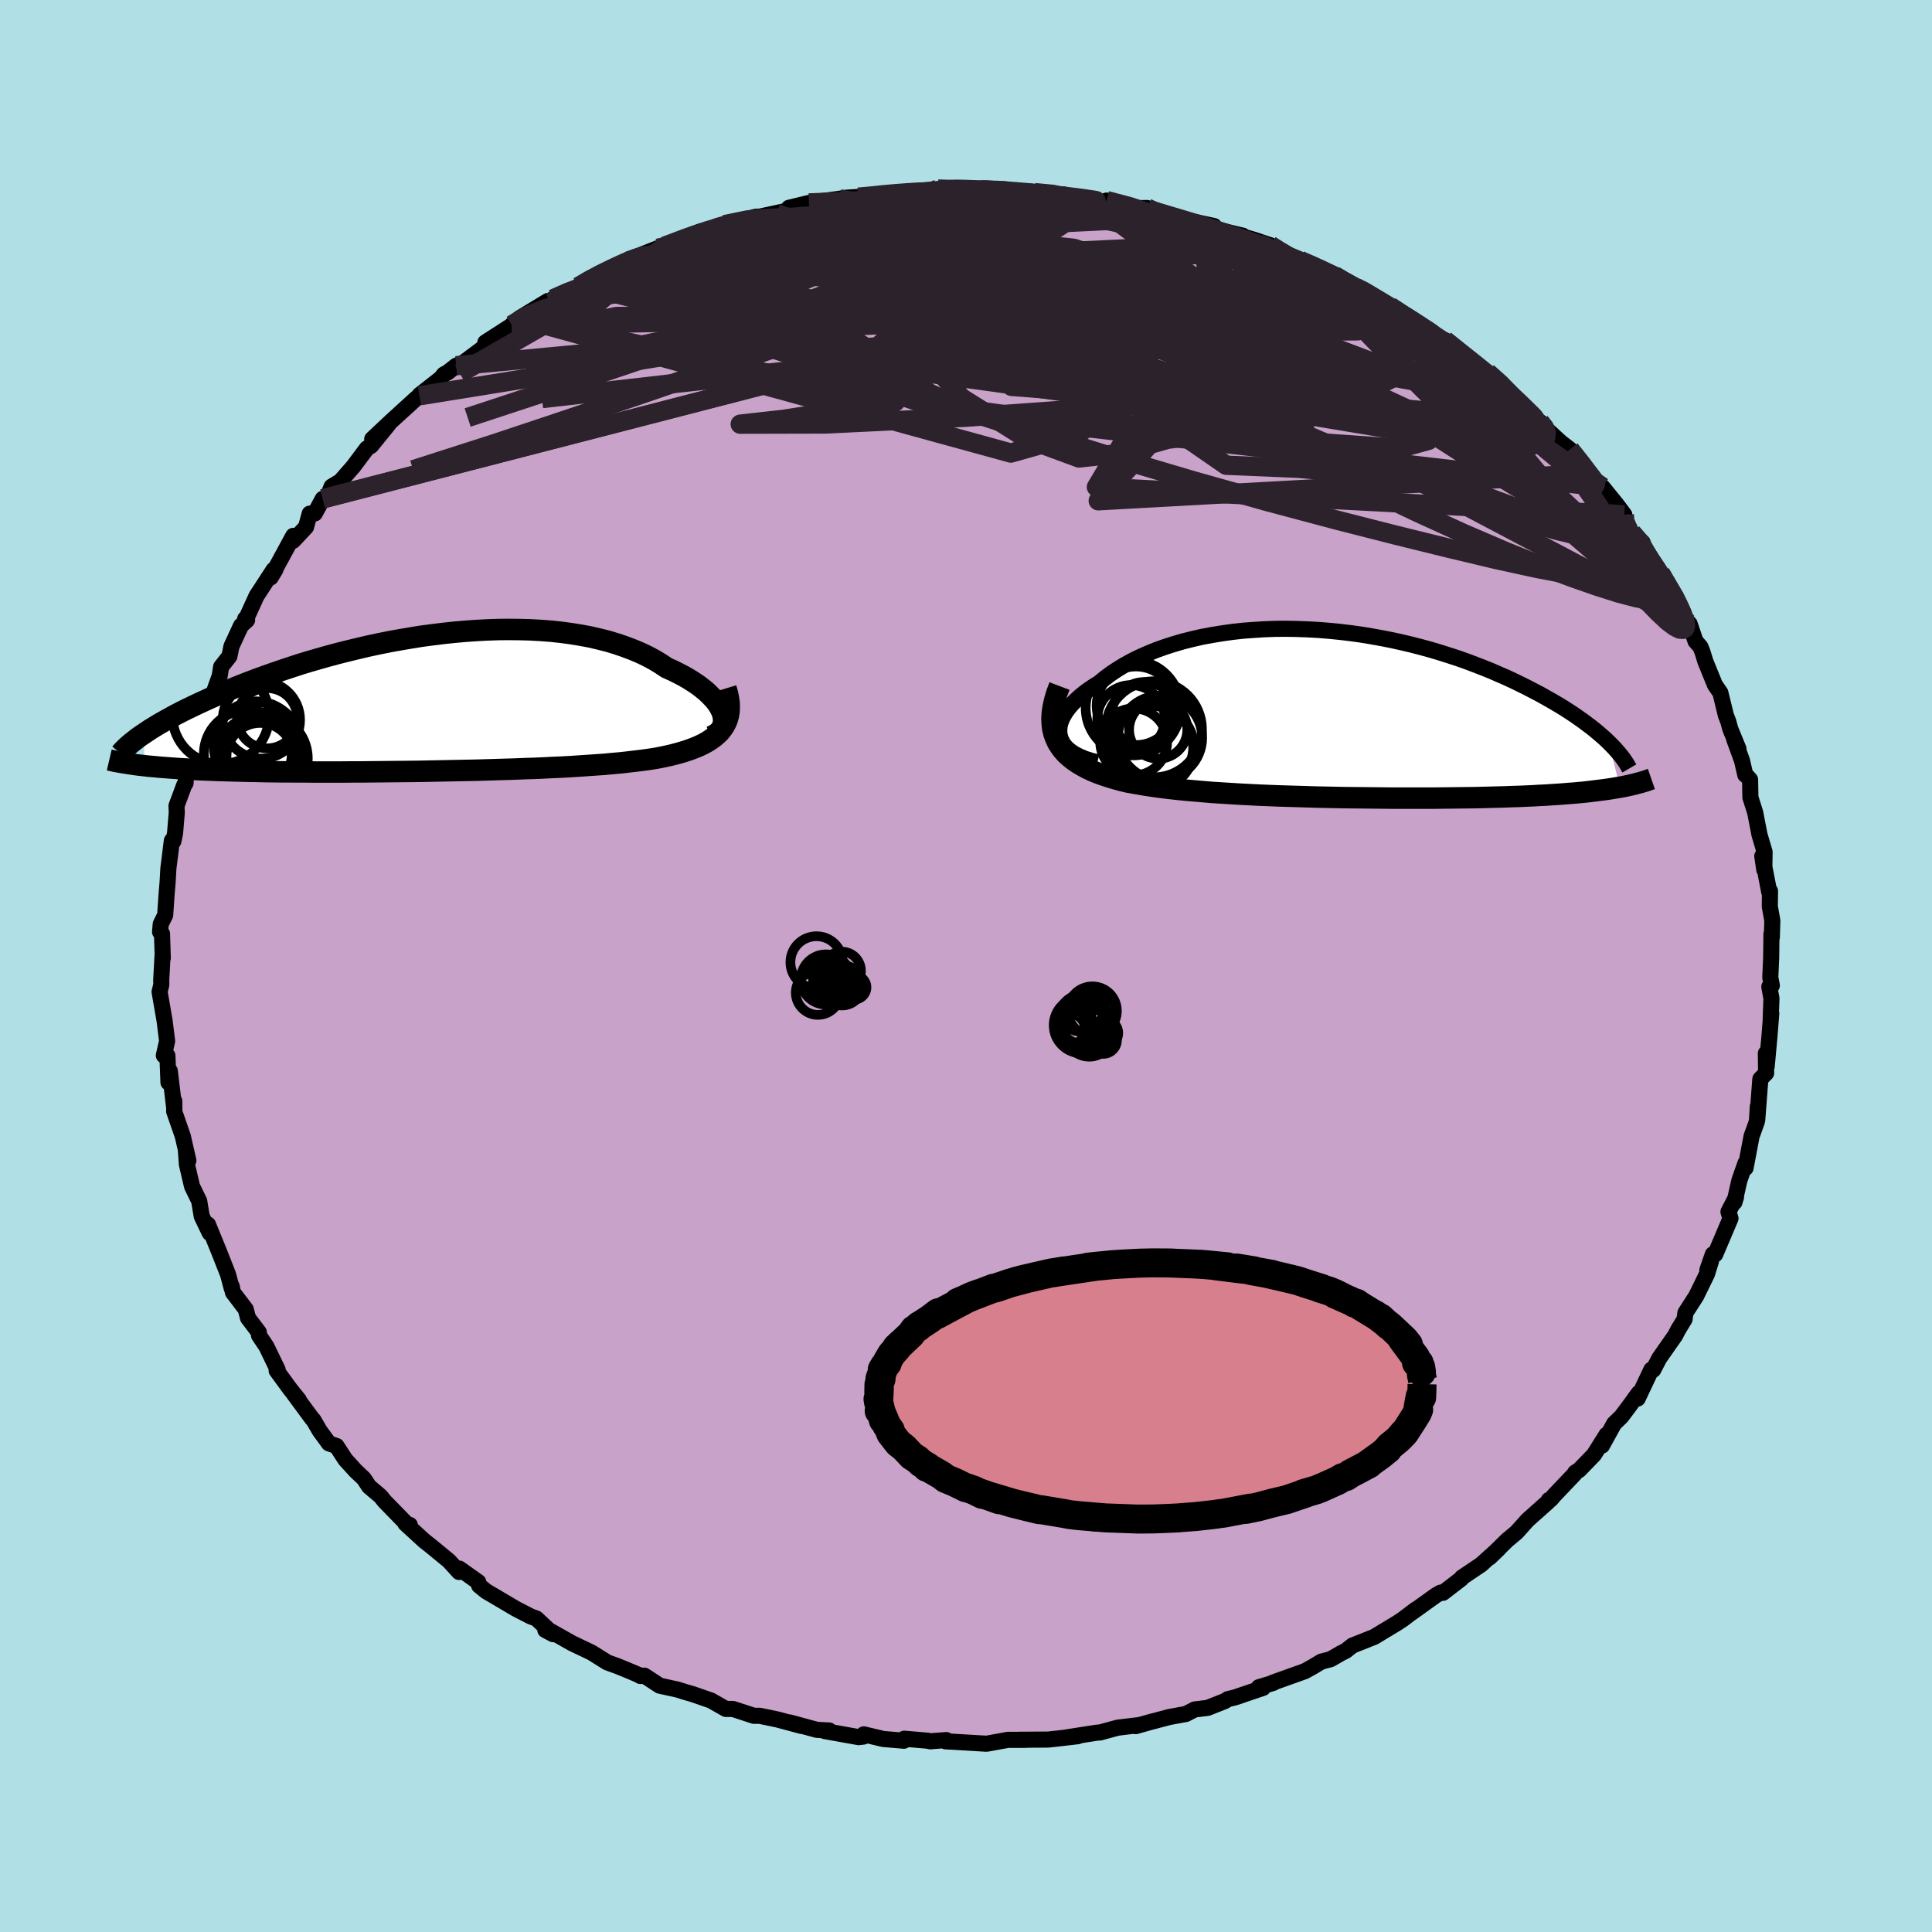 <svg xmlns="http://www.w3.org/2000/svg" width="500" height="500" viewBox="-100 -100 200 200"><defs><clipPath id="c"><path d="m29.76 1.06-.13-.32-.17-.32-.2-.32-.25-.33-.29-.32-.32-.33-.35-.33-.4-.32-.42-.32-.46-.31-.49-.31-.52-.3-.56-.29-.58-.29-.61-.27-.63-.42-.66-.4-.71-.38-.75-.36-.79-.33-.82-.31-.85-.29-.89-.27-.92-.23-.95-.22-.97-.18-1-.16-1.03-.14L12-7.42l-1.07-.08-1.08-.06-1.09-.03-1.11-.01-1.11.01-1.13.04-1.13.06-1.13.08-1.14.1-1.13.12-1.13.14-1.13.15-1.12.18-1.11.19-1.11.2-1.09.22-1.08.23-1.06.25-1.04.25-1.03.26-1.01.27-.99.28-.97.28-.95.29-.92.3-.9.3-.88.3-.85.3-.83.3-.8.3-.77.3-.75.3-.73.3-.7.29-.67.29-.65.29-.63.29-.61.28-.58.28-.56.27-.54.27-.52.27-.49.27-.47.26-.45.25-.43.25-.41.25-.39.24-.36.24-.34.23.16 3.29.46.05.48.04.49.05.52.04.53.04.55.04.56.04.58.03.6.04.62.03.63.03.65.02.67.03.68.02.7.02.72.02.74.02.75.02.78.01.79.02.82.01.83.01h.84l.87.01h.88l.89.01h2.77l.95-.01h.96l.97-.01.98-.01.98-.01 1-.01 1-.01 1-.01 1.01-.02 1.01-.02 1.02-.02 1.01-.02 1.02-.02 1.01-.02 1-.03 1.01-.03.99-.03 1-.03.98-.04.97-.03.96-.04.95-.05.94-.04.92-.05.91-.06.89-.06.87-.06.86-.06.83-.08.82-.07.79-.09.76-.09.75-.09.72-.1.69-.11.62-.12.61-.13.58-.14.56-.15.54-.16.51-.17.49-.18.46-.19.44-.21.41-.22.38-.24.35-.25.32-.27.29-.28.25-.31"/></clipPath><clipPath id="b"><path d="m-29.16 2.27-.06-.36v-.36l.04-.37.1-.37.15-.38.2-.38.24-.38.29-.38.33-.38.37-.37.4-.37.45-.37.49-.36.52-.35.55-.34.59-.49.63-.47.68-.45.72-.44.76-.42.79-.39.84-.37.87-.36.9-.32.93-.3.96-.28.99-.25 1.01-.23 1.03-.19 1.05-.17 1.07-.15 1.08-.12 1.09-.08L-8-8.8l1.11-.04 1.12-.01 1.12.02 1.12.04 1.11.06 1.12.09 1.11.11 1.1.13L2-8.25l1.08.18 1.07.19 1.06.21 1.04.23 1.02.24 1 .26.99.27.96.29.95.3.92.3.9.32.87.33.85.33.82.33.8.35.78.34.75.35.72.35.7.35.67.35.65.34.62.35.6.34.58.34.56.34.53.34.52.34.49.34.47.33.44.33.43.32.4.32.38.32.36.31.35.31.31.3 1.18 4.66-.41.07-.42.07-.44.07-.45.06-.47.06-.48.06-.5.06-.52.06-.53.05-.54.05-.56.04-.58.05-.59.04-.61.04-.62.04-.64.03-.66.04-.68.03-.69.03-.72.02-.73.03-.74.02-.77.02-.78.02-.8.02-.81.01-.83.01-.84.01-.86.01-.87.01H5.12l-.94-.01-.95-.01-.96-.01-.97-.01-.97-.01-.98-.02-.98-.02-.99-.02-.99-.03-.99-.03-.99-.03-.99-.03-.99-.04-.99-.04-.98-.05-.97-.05-.97-.06-.96-.06-.96-.06-.94-.08-.93-.08-.92-.08-.9-.09-.88-.1-.87-.11-.85-.12-.84-.13-.8-.14-.79-.14-.67-.16-.65-.18-.63-.19-.61-.2-.58-.21-.55-.23-.53-.25-.5-.27-.47-.28-.44-.3-.41-.33-.37-.34-.33-.37-.29-.39-.26-.42"/></clipPath><filter id="a"><feTurbulence baseFrequency=".05" numOctaves="3" result="noise" type="noise"/><feDisplacementMap in="SourceGraphic" in2="noise" scale="2"/></filter></defs><rect width="100%" height="100%" x="-100" y="-100" fill="#B0E0E6"/><path fill="#C8A2C8" stroke="#000" stroke-linejoin="round" stroke-width="1.667" d="m83.26 1.18.16.84-.26.13.22 1.21-.08 2.15.06-.58-.18 2.28-.29 3.18-.09-1.35.03 2.05-.6.61-.32 4.23.06-1.39-.1 1.57-.39 1.08-.16.44-.62 3.28-.01-.5-.63 1.79-.51 2.26.16-.53-.78 1.51.21.69-1.58 3.72h-.25l-.57 1.64.38-.93-.41 1.32-1.12 2.29-1.12 1.74-.08.65-.67 1.1-.31.6-1.64 2.34-.63 1.21-.19-.03-1.42 3 .11-.57-1.06 1.46-.74.98-.75.73-1.25 2.27.47-1.13-1.3 2.07-1.53 1.58-.42.27-.07.15-2.11 2.22-.34.4-.21.07-.07.18-2.12 1.89-1.16 1.29-.95.79-1.83 1.8.94-.9-1.82 1.64-1.98 1.33-.06.12-1.91 1.47-.24-.02-.46.26-2.51 1.8.39-.31-1.36 1.03-.61.4-2.32 1.4-2.26.9-.68.54-.5.25-1.07.62-.96.25-.9.54-.81.45-3.33 1.19.07.02-1.51.45.44.07-2.92.99-.71.17-.34.21-1.77.7-1.33.16-.91.47-1.7.31-2.05.54-1.45.41.18-.09-2.05.25-1.84.5-.27.01-3.21.5 1.2-.13-1.89.22-1.19.13-3.02.02.71.01H4.33l-2.2.4-4.25-.25.08-.13-1.67.13-.22-.06-2.46-.21-.04.21-2.13-.18-2.02-.48-.04.23-.49.06-3.51-.63.46-.06-1.29-.07-2.79-.76 1.21.36-2.49-.67-1.83-.38h-.61l-2.17-.71h-.73l-1.55-.88-1.91-.66-.8-.23-.72-.23-1.87-.41-1.59-1.04-.41.04.04-.02-1.08-.46-1.34-.55-1.03-.37-1.65-1.03-2.01-.96-2.16-1.22-.61-.15.81.43-1.73-1.62-.6-.22-1.53-.79-2.32-1.37-.75-.44-.73-.59-.09-.37-1.96-1.39-.03.35-1.05-1.15-1.91-1.57-.64-.5-1.96-1.8.46.15-.18.04-2.41-2.47-.44-.54-1.18-1-.55-.83-.84-.79-1.08-1.19-.9-1.39-.79-.27-.95-1.3-.65-1.12-.14-.14-1.9-2.58.52.63-.87-1.08-1.42-1.94.1-.1-1.16-2.4-.77-1.15-.02-.33-1.11-1.46-.24-.91-1.33-1.75-.12-.62v.2l-.38-1.43-.95-2.41-1.13-2.77-.02.3.2.58-.83-1.74-.26-1.57-.74-1.52-.53-2.26-.1-1.38.25.97-.58-2.53-.89-2.56.01-1.08.01.86-.47-3.96-.14 1.19-.11-2.78-.37-.02.34-1.49-.14-1.13-.12-.96-.52-3.01.18-.74-.01-.49.14-2.57.02.32-.08-2.53-.2-.19.07-.82.46-.92.14-2.09.11-1.32.08-1.41.36-2.89.16.06.17-.82.18-2.14-.03-.7.8-2.15.14-.2.02-.35.41-2.63 1.03-2-.17-.42.02-.38.89-1.39.33-1.28-.14.55 1.14-3.19.15-.95.86-1.09.21-1.03.99-2.14.63-.58-.2-.13-.02.26 1.2-2.63 1.76-2.7.2-.04-.5.83 2.34-4.31-.01.51 1.33-1.42.38-1.39.53-.02.82-1.51.47-.18.45-1.09.91-.55 1.34-1.53 1.39-1.86.44-.28 1.8-2.21-1.68 1.51 1.98-1.86 2.51-2.29.4-.33v-.07l2.23-1.75.29-.38.42-.23.86-.68.7-.28 2.79-2.08-.47-.05 3.43-2.21-.7.41.82-.72 2.94-1.78.22.17.28-.37 1.56-.73 1.08-.54 1.17-.76.84-.4 2.57-1.28.53-.2-.39.04 3.5-1.38.68-.21-.99.41 4.74-1.84-.06-.08 1.08-.07.6-.41.86-.24 3.26-.83h.77l-1.39.24.85-.21 3.43-.74-.25-.21 2.07-.5 3.14-.43.78-.12 1.54-.09-.34.04 1.52-.1 1.5-.23-.06-.04 2.74-.06 2.54-.41 1 .07.95-.14 1.35.12-.06.19 1.47-.3 2.21.09-.83.23 3.6.02.31.09 2.98.22.03-.03 1.47.39 1.2.22 2.15.2-.38-.18 3.02.79 1.17-.02.41.32 1.17.2.86.3.27.14 4.23.91-.25.23 3.23.77-.32-.01 1.47.43 1.7.57.37.38 2.66 1.14.18.18-.08-.15 3.47 1.45-.85-.31 1.94 1.21 1.28.53.44.07.8.68 2.64 1.46-.46-.33 1.2.93 1.5.75.09.08 1.7 1.19 1.6.98-.42-.42 1.78 1.42.7.62 1.92 1.3 1.43 1.11 1.92 2.12-.86-.97 3.22 3.34-.27-.48.74.81.32.3 1.1 1.01.95.73 1.9 2.28-.09.24.93 1.01.63.37 1.47 1.81.79 1.06-.35.49 1.13 1.36 1.11 1.01.37 1.14-.2-.24 1.67 2.28.7 1.29.9 1.1.5 1.2.39 1.06.54.6.61 1.8.51.58.23.59.28.92.99 2.43.56.81.57 2.33.25.65.21.77.85 2.07-.44-.99.8 2.19.34 1.48.03-.02.47.52.03 1.84.5 1.57.44 2.28.53 1.79-.03 1.85-.21-1.42.72 3.72.08-.1-.02 1.6.26 1.45-.05 1.73-.04-.33-.03 2.49-.09 2 .16.84" filter="url(#a)"/><path fill="#fff" d="m-29.16 2.27-.06-.36v-.36l.04-.37.1-.37.15-.38.2-.38.24-.38.29-.38.33-.38.37-.37.4-.37.45-.37.49-.36.52-.35.55-.34.59-.49.63-.47.68-.45.72-.44.76-.42.79-.39.84-.37.87-.36.9-.32.93-.3.96-.28.99-.25 1.01-.23 1.03-.19 1.05-.17 1.07-.15 1.08-.12 1.09-.08L-8-8.8l1.11-.04 1.12-.01 1.12.02 1.12.04 1.11.06 1.12.09 1.11.11 1.1.13L2-8.25l1.08.18 1.07.19 1.06.21 1.04.23 1.02.24 1 .26.99.27.96.29.95.3.92.3.9.32.87.33.85.33.82.33.8.35.78.34.75.35.72.35.7.35.67.35.65.34.62.35.6.34.58.34.56.34.53.34.52.34.49.34.47.33.44.33.43.32.4.32.38.32.36.31.35.31.31.3 1.18 4.66-.41.07-.42.07-.44.07-.45.06-.47.06-.48.06-.5.06-.52.06-.53.05-.54.05-.56.04-.58.05-.59.04-.61.04-.62.04-.64.03-.66.04-.68.03-.69.03-.72.02-.73.03-.74.02-.77.02-.78.02-.8.02-.81.01-.83.01-.84.01-.86.01-.87.01H5.12l-.94-.01-.95-.01-.96-.01-.97-.01-.97-.01-.98-.02-.98-.02-.99-.02-.99-.03-.99-.03-.99-.03-.99-.03-.99-.04-.99-.04-.98-.05-.97-.05-.97-.06-.96-.06-.96-.06-.94-.08-.93-.08-.92-.08-.9-.09-.88-.1-.87-.11-.85-.12-.84-.13-.8-.14-.79-.14-.67-.16-.65-.18-.63-.19-.61-.2-.58-.21-.55-.23-.53-.25-.5-.27-.47-.28-.44-.3-.41-.33-.37-.34-.33-.37-.29-.39-.26-.42" filter="url(#a)" transform="translate(38.88 -26.06)"/><path fill="#fff" d="m29.76 1.06-.13-.32-.17-.32-.2-.32-.25-.33-.29-.32-.32-.33-.35-.33-.4-.32-.42-.32-.46-.31-.49-.31-.52-.3-.56-.29-.58-.29-.61-.27-.63-.42-.66-.4-.71-.38-.75-.36-.79-.33-.82-.31-.85-.29-.89-.27-.92-.23-.95-.22-.97-.18-1-.16-1.03-.14L12-7.42l-1.07-.08-1.08-.06-1.09-.03-1.11-.01-1.11.01-1.13.04-1.13.06-1.13.08-1.14.1-1.13.12-1.13.14-1.13.15-1.12.18-1.11.19-1.11.2-1.09.22-1.08.23-1.06.25-1.04.25-1.03.26-1.01.27-.99.28-.97.28-.95.29-.92.3-.9.3-.88.3-.85.3-.83.3-.8.3-.77.3-.75.3-.73.3-.7.29-.67.29-.65.29-.63.29-.61.28-.58.28-.56.27-.54.27-.52.27-.49.27-.47.26-.45.25-.43.25-.41.25-.39.24-.36.24-.34.23.16 3.29.46.05.48.04.49.05.52.04.53.04.55.04.56.04.58.03.6.04.62.03.63.03.65.02.67.03.68.02.7.02.72.02.74.02.75.02.78.01.79.02.82.01.83.01h.84l.87.01h.88l.89.01h2.77l.95-.01h.96l.97-.01.98-.01.98-.01 1-.01 1-.01 1-.01 1.01-.02 1.01-.02 1.02-.02 1.01-.02 1.02-.02 1.01-.02 1-.03 1.01-.03.99-.03 1-.03.98-.04.97-.03.96-.04.95-.05.94-.04.92-.05.91-.06.89-.06.87-.06.86-.06.83-.08.82-.07.79-.09.76-.09.75-.09.72-.1.69-.11.62-.12.61-.13.58-.14.56-.15.54-.16.51-.17.49-.18.46-.19.44-.21.41-.22.38-.24.35-.25.32-.27.29-.28.25-.31" filter="url(#a)" transform="translate(-54.98 -27.24)"/><g fill="none" stroke="#000" transform="translate(38.88 -26.06)"><path stroke-linejoin="round" stroke-width="1.667" d="m-25.28 4.97-.68-.17-.62-.2-.54-.23-.48-.24-.42-.27-.35-.29-.29-.3-.22-.32-.17-.34-.11-.34-.06-.36v-.36l.04-.37.1-.37.15-.38.2-.38.24-.38.29-.38.33-.38.37-.37.4-.37.45-.37.49-.36.52-.35.55-.34.59-.49.63-.47.68-.45.72-.44.76-.42.79-.39.84-.37.87-.36.9-.32.93-.3.96-.28.99-.25 1.01-.23 1.03-.19 1.05-.17 1.07-.15 1.08-.12 1.09-.08L-8-8.8l1.11-.04 1.12-.01 1.12.02 1.12.04 1.11.06 1.12.09 1.11.11 1.1.13L2-8.25l1.08.18 1.07.19 1.06.21 1.04.23 1.02.24 1 .26.99.27.96.29.95.3.92.3.9.32.87.33.85.33.82.33.8.35.78.34.75.35.72.35.7.35.67.35.65.34.62.35.6.34.58.34.56.34.53.34.52.34.49.34.47.33.44.33.43.32.4.32.38.32.36.31.35.31.31.3.3.3.28.29.26.29.24.28.23.28.2.26.18.27.17.25.15.26.14.24" filter="url(#a)"/><path stroke-linejoin="round" stroke-width="2.222" d="m-29.2-2.92-.28.74-.21.7-.15.66-.1.63-.04.59.02.56.06.53.12.5.17.47.2.44.26.42.29.39.33.37.37.34.41.33.44.3.47.28.5.27.53.25.55.23.58.21.61.2.63.19.65.18.67.16.79.14.8.14.84.13.85.12.87.11.88.1.9.09.92.08.93.08.94.08.96.06.96.06.97.06.97.05.98.05.99.04.99.04.99.03.99.03.99.03.99.03.99.02.98.02.98.02.97.01.97.01.96.01.95.01.94.01h4.56l.87-.01.86-.01.84-.01.83-.01.81-.01.8-.02.78-.02.77-.02.74-.02.73-.03.72-.02.69-.03.68-.03.66-.04.64-.03.62-.04.61-.04.59-.04.58-.05.56-.04.54-.05.53-.05.52-.06.5-.06.48-.06.47-.06.45-.06.44-.07.42-.07.41-.07.39-.07.37-.08.37-.08.34-.08.33-.09.32-.08.3-.09.29-.09.28-.1.26-.09" filter="url(#a)"/><circle cx="-19.613" cy="3.462" r="4.352" clip-path="url(#b)" filter="url(#a)"/><circle cx="-18.793" cy="2.427" r="4.362" clip-path="url(#b)" filter="url(#a)"/><circle cx="-21.793" cy=".472" r="3.496" clip-path="url(#b)" filter="url(#a)"/><circle cx="-20.418" cy=".037" r="3.374" clip-path="url(#b)" filter="url(#a)"/><circle cx="-21.288" cy="-.878" r="4.07" clip-path="url(#b)" filter="url(#a)"/><circle cx="-19.628" cy="3.397" r="4.268" clip-path="url(#b)" filter="url(#a)"/><circle cx="-19.428" cy="1.557" r="4.972" clip-path="url(#b)" filter="url(#a)"/><circle cx="-21.523" cy="2.862" r="3.464" clip-path="url(#b)" filter="url(#a)"/><circle cx="-18.983" cy="1.587" r="3.014" clip-path="url(#b)" filter="url(#a)"/><circle cx="-21.588" cy="-.648" r="4.902" clip-path="url(#b)" filter="url(#a)"/></g><g fill="none" stroke="#000" transform="translate(-54.98 -27.24)"><path stroke-linejoin="round" stroke-width="2.222" d="m28.6 3.49.32-.15.28-.18.23-.2.18-.23.14-.24.09-.26.04-.28v-.29l-.04-.29-.08-.31-.13-.32-.17-.32-.2-.32-.25-.33-.29-.32-.32-.33-.35-.33-.4-.32-.42-.32-.46-.31-.49-.31-.52-.3-.56-.29-.58-.29-.61-.27-.63-.42-.66-.4-.71-.38-.75-.36-.79-.33-.82-.31-.85-.29-.89-.27-.92-.23-.95-.22-.97-.18-1-.16-1.03-.14L12-7.42l-1.07-.08-1.08-.06-1.09-.03-1.11-.01-1.11.01-1.13.04-1.13.06-1.13.08-1.14.1-1.13.12-1.13.14-1.13.15-1.12.18-1.11.19-1.11.2-1.09.22-1.08.23-1.06.25-1.04.25-1.03.26-1.01.27-.99.28-.97.28-.95.29-.92.3-.9.3-.88.3-.85.3-.83.3-.8.3-.77.3-.75.3-.73.3-.7.29-.67.29-.65.29-.63.29-.61.28-.58.28-.56.27-.54.27-.52.27-.49.27-.47.26-.45.25-.43.25-.41.25-.39.24-.36.24-.34.23-.33.22-.3.22-.28.22-.27.21-.24.2-.23.2-.21.2-.19.19-.17.18-.15.18" filter="url(#a)"/><path stroke-linejoin="round" stroke-width="2.222" d="m30.13-1.5.16.53.1.51.07.48.01.45-.02.43-.07.41-.1.38-.15.36-.18.34-.22.32-.25.31-.29.28-.32.27-.35.25-.38.24-.41.22-.44.21-.46.19-.49.18-.51.17-.54.16-.56.15-.58.14-.61.13-.62.12-.69.11-.72.1-.75.09-.76.09-.79.09-.82.07-.83.08-.86.06-.87.06-.89.06-.91.06-.92.05-.94.04-.95.05-.96.04-.97.03-.98.04-1 .03-.99.03-1.01.03-1 .03-1.01.02-1.02.02-1.01.02-1.02.02-1.01.02-1.01.02-1 .01-1 .01-1 .01-.98.01-.98.01-.97.01h-.96l-.95.01h-2.77l-.89-.01h-.88l-.87-.01h-.84l-.83-.01-.82-.01-.79-.02-.78-.01-.75-.02-.74-.02-.72-.02-.7-.02-.68-.02-.67-.03-.65-.02-.63-.03-.62-.03-.6-.04-.58-.03-.56-.04-.55-.04-.53-.04-.52-.04-.49-.05-.48-.04-.46-.05-.45-.05-.42-.05-.41-.06-.4-.06-.37-.06-.37-.06-.34-.06-.33-.06-.31-.07-.3-.07" filter="url(#a)"/><circle cx="-17.947" cy="5.579" r="3.852" clip-path="url(#c)" filter="url(#a)"/><circle cx="-22.167" cy="1.339" r="4.996" clip-path="url(#c)" filter="url(#a)"/><circle cx="-19.372" cy="5.289" r="4.546" clip-path="url(#c)" filter="url(#a)"/><circle cx="-17.962" cy="1.764" r="4.004" clip-path="url(#c)" filter="url(#a)"/><circle cx="-18.137" cy="5.879" r="4.574" clip-path="url(#c)" filter="url(#a)"/><circle cx="-18.372" cy="4.459" r="4.526" clip-path="url(#c)" filter="url(#a)"/><circle cx="-17.742" cy="5.729" r="4.584" clip-path="url(#c)" filter="url(#a)"/><circle cx="-17.362" cy="1.589" r="3.12" clip-path="url(#c)" filter="url(#a)"/><circle cx="-18.097" cy="5.554" r="3.478" clip-path="url(#c)" filter="url(#a)"/><circle cx="-18.467" cy="4.154" r="4.312" clip-path="url(#c)" filter="url(#a)"/></g><g fill="none" stroke="#2C222B" stroke-linejoin="round" stroke-width="2"><path d="m38.11-71.61.09.18.95.58 1.16.65 1.19.67 1.18.67 1.11.66 1.03.61.93.55.8.49.68.42.52.33.34.23.14.11-.09-.01-.34-.15-.62-.33-.96-.53-1.38-.78L43-68.34l-2.41-1.45" filter="url(#a)"/><path d="m44.36-67.97.15.1.79.52 1.01.65 1.06.69 1.05.69 1.02.68.97.67.91.66.85.65.76.62.62.55.43.44.18.27-.08.07-.37-.13-.65-.36-.92-.57-1.19-.76-1.48-.95-1.78-1.17-2.13-1.41-2.48-1.7-2.71-1.96m30.04 27.01.12.42.09.89-.39.76-.98.47-1.61.17-2.25-.12-2.87-.39-3.52-.67-4.16-.91-4.83-1.15-5.52-1.36-6.24-1.59-6.97-1.86-7.72-2.17-8.52-2.52-9.32-2.9-10.16-3.25-11.05-3.56-11.93-3.81" filter="url(#a)"/><path d="m70.41-42.71.35.53.79 1.17.8 1.23.66 1.09.51.92.37.74.25.56.12.37-.01.17-.15-.04-.3-.26-.48-.51-.68-.81-.92-1.18-1.2-1.62-1.5-2.13-1.84-2.67L65-48.32l-2.42-3.52" filter="url(#a)"/><path d="m71.88-40.67.69 1.16.61 1.04.48.92.37.8.26.65.16.52.04.37-.08.25-.2.11-.34-.03-.51-.26-.73-.55-.97-.91-1.26-1.3-1.55-1.72L67-41.74l-2.14-2.5-2.41-2.85-2.65-3.2-2.92-3.53-3.23-3.91-3.56-4.32M-2.9-80.43l.88.03.72.03.5.07.33.1.14.13-.09.19-.37.25-.73.32-1.18.39-1.74.48-2.38.58-3.08.68-3.79.76-4.52.86-5.26.95-5.83.97" filter="url(#a)"/><path d="m59.41-56.33.47.6.18.49-.05.5-.39.46-.84.33-1.35.14-1.88-.08-2.46-.27-3.07-.47-3.71-.65-4.37-.88-4.99-1.11-5.61-1.37-6.22-1.64-6.86-1.91-7.59-2.17-8.4-2.4-9.22-2.68-9.92-3.05" filter="url(#a)"/><path d="m62.52-53.48 1.2 1.51.63.84.46.59.29.43.06.24h-.27l-.62-.33-.98-.67-1.38-1.08-1.81-1.51-2.28-1.96-2.77-2.43-3.26-2.93-3.7-3.45m-9.98-7.38-.35.15-.34.54-1.01.63-1.88.69-2.82.77-3.83.86-4.9.92-5.99.97-7.09 1.01L1.68-64l-9.41 1.16-10.67 1.24-12 1.32-13.49 1.54" filter="url(#a)"/><path d="m49.99-64.37.19.13.7.62.78.77.66.79.39.73.07.59-.31.43-.68.25-1.07.05-1.44-.12-1.82-.26-2.21-.38-2.61-.5-3.04-.62-3.48-.77-3.93-.96-4.37-1.15-4.83-1.35-5.35-1.55-5.95-1.75-6.67-1.94-7.43-2.09-7.96-2.28m4.93-4.29 2.03-.2 1.64.03 1.58.17 1.65.27 1.8.32 1.99.38 2.16.41 2.3.45 2.41.49 2.46.51 2.45.54 2.4.56 2.33.56 2.24.55 2.14.54 2.02.5 1.87.47 1.68.42 1.46.36 1.23.29.99.23.8.15.72.09" filter="url(#a)"/><path d="m-25-76.74 2.33-.48 1.48-.14 1.54-.07 2.02-.1 2.54-.15 2.93-.17 3.17-.14 3.26-.1 3.21-.05h3.1l2.95.04 2.79.04 2.62.02 2.44-.02 2.24-.06 2.08-.05 1.92-.01" filter="url(#a)"/><path d="m-26.46-76.09.77-.36 1.11-.32.96-.22.58-.09.26.01.06.1-.08.16-.28.27-.57.4-1.01.59-1.57.81-2.24 1.06-2.94 1.32-3.6 1.58-4.24 1.86-4.94 2.18" filter="url(#a)"/><path d="m-35.02-72.96.86-.3 1.88-.43 2.2-.36 2.49-.29 2.79-.23 3.02-.17 3.22-.09 3.39-.02 3.55.03 3.68.09 3.77.12 3.86.15 3.95.15 4.06.14 4.14.13 4.18.13 4.12.14 3.96.15 3.68.16 3.36.17m9.34 3.11.66.32 1.06.63 1.12.67 1.02.62.89.54.76.47.61.39.41.27.16.12-.16-.06-.51-.27-.89-.47-1.31-.71-1.79-1.03-2.25-1.38" filter="url(#a)"/><path d="m38.11-71.61.03.14.8.48.88.48.79.43.62.36.41.28.12.14-.23-.03-.59-.19-.99-.39-1.46-.58-2-.83-2.7-1.11-3.53-1.44-4.39-1.77" filter="url(#a)"/><path d="m31.51-74.61.82.52.85.51.54.4.28.35.01.34-.29.32-.65.31-1.01.28-1.4.23-1.8.19-2.21.13-2.66.06-3.16.01-3.67-.06-4.21-.11-4.77-.17-5.38-.21-6.04-.25-6.71-.3-7.35-.37-8.16-.39" filter="url(#a)"/><path d="m-46.33-66.76.11-.06 1.24-.59 1.71-.7 1.9-.66 2.05-.65 2.24-.65 2.41-.69 2.57-.72 2.68-.73 2.75-.72 2.81-.7 2.84-.67 2.85-.65 2.84-.63 2.78-.6 2.69-.58 2.56-.55 2.4-.52 2.24-.49 2.05-.45 1.81-.43 1.43-.38.84-.32M43.9-68.3l1.11.76.92.58.74.49.57.4.34.3.09.18-.18.08-.47-.03-.84-.19-1.31-.39-1.9-.68-2.56-1.01-3.24-1.39-3.87-1.77-4.41-2.15-4.9-2.5" filter="url(#a)"/><path d="m-47.03-66.35 1.46-.88 1.91-.77 2.02-.57 2.26-.48 2.58-.46 2.92-.48 3.23-.48 3.5-.48 3.7-.44 3.88-.41 4.01-.38 4.14-.35 4.24-.32 4.32-.3 4.36-.29 4.34-.26 4.3-.23 4.24-.21 4.16-.2 4.03-.26 3.82-.29m45.49 34.22.6 1.06.35.76.02.45-.3.12-.63-.24-.99-.62-1.36-1.03-1.78-1.44-2.21-1.86-2.68-2.31-3.18-2.84-3.74-3.45-4.36-4.16-5.05-4.91-5.78-5.63M19.15-78.15l1.08.25 1.24.36 1.57.47 1.76.54 1.76.57 1.67.56 1.55.54 1.43.54 1.33.52 1.21.49 1.07.45.91.39.74.32.56.25.35.16.13.06-.11-.03-.38-.15-.68-.28-1.01-.45-1.39-.6-1.73-.76-1.92-.84" filter="url(#a)"/><path d="m14.55-79.24 2.38.63 1.9.63 1.86.79 2.08.97 2.41 1.16 2.74 1.32 2.99 1.45 3.11 1.53 3.11 1.56 3.03 1.56 2.91 1.54 2.81 1.52 2.72 1.53 2.64 1.53 2.46 1.45 2.01 1.08m-98.48-10.06 1.49-.66 1.62-.62 1.87-.64 2.12-.63 2.3-.6 2.47-.57 2.61-.54 2.74-.52 2.87-.5 2.94-.5 2.96-.49 2.95-.47 2.89-.45 2.84-.42 2.77-.39 2.71-.36 2.6-.34 2.44-.31 2.26-.31 2.08-.31 1.89-.29 1.63-.26" filter="url(#a)"/><path d="m68.93-44.86.77.9.48.78.45.78.45.79.36.71.19.52-.05.27h-.3l-.55-.29-.81-.57-1.06-.85-1.31-1.11-1.58-1.4-1.85-1.68-2.16-2.03-2.49-2.42-2.85-2.87-3.22-3.36-3.65-3.88-4.21-4.49m-88.59-3.62.98-.46 1.99-.59 2.69-.65 3.29-.7 3.78-.71 4.19-.7 4.52-.68 4.79-.65 4.99-.64 5.12-.65 5.15-.67 5.15-.69 5.2-.65 5.23-.55" filter="url(#a)"/><path d="m-40.13-70.32 1.38-.6 2-.47 2.45-.32 2.84-.16 3.25-.03 3.67.08 4.05.16 4.41.24 4.73.34 4.98.44 5.2.51 5.37.57 5.49.59 5.57.59 5.58.56 5.54.54 5.55.51 5.65.53 5.9.66" filter="url(#a)"/><path d="m-11.14-79.59 1.36-.12 1.21-.13 1.27-.11 1.31-.1 1.19-.07.94-.02.66.04.4.07.16.13-.05.16-.26.22-.47.27-.73.33-1.04.4-1.41.47-1.82.53-2.26.61-2.71.66-3.16.74-3.61.81-4.13.91-4.71 1.04-5.32 1.16m106.2 30.92.56 1.08.21.82-.2.55-.6.3-1 .03-1.41-.22-1.83-.48-2.25-.71-2.69-.94-3.15-1.19-3.67-1.48-4.24-1.82-4.85-2.21-5.5-2.63-6.1-3.04-6.69-3.45-7.21-3.85-7.73-4.26-8.26-4.68-8.87-5.11" filter="url(#a)"/><path d="m3.19-80.17 2.32.1 1.12.25.37.41-.28.57-.89.74-1.47.89-2.07 1.05-2.72 1.23-3.44 1.42-4.24 1.65-5.1 1.88-6.01 2.16-6.89 2.44-7.69 2.67-8.44 2.85-9.35 3.08m101.58-7.59.17.1.68.57.74.66.57.6.24.46-.21.22-.72-.07-1.29-.41-1.93-.79-2.58-1.17-3.22-1.53-3.77-1.86-4.31-2.15-4.85-2.5-5.53-2.9" filter="url(#a)"/><path d="m53.97-61.45 1.28 1.14.92.94.61.7.3.45-.05.15-.45-.15-.83-.43-1.21-.68-1.64-.94-2.14-1.27-2.72-1.67-3.39-2.17-4.12-2.72-4.89-3.26m32.51 24.65.04.65.29.68.1.5-.19.29-.48.1-.78-.1-1.15-.34-1.59-.65-2.07-1.01-2.58-1.4-3.06-1.79-3.57-2.2-4.07-2.61-4.63-3.01-5.24-3.44-5.87-3.85-6.52-4.3-7.22-4.82M.34-80.19l1.51-.14 1.46.04 1.51.11 1.6.13 1.6.15 1.48.14 1.29.15 1.06.13.81.12.55.08.24.04-.12.01-.57-.04-1.12-.1-1.68-.16-2.21-.23-2.6-.33" filter="url(#a)"/><path d="m49.57-64.79 1.46 1.17 1.36 1.08 1.39 1.12 1.31 1.12 1.16 1.03.96.9.75.73.53.52.31.32.11.16-.09.01-.28-.14-.51-.3-.77-.5-1.08-.76-1.4-1.02-1.73-1.3-2.08-1.6-2.43-1.9-2.87-2.28m-77.58-7.87.7-.15 1.54-.32 2.19-.44 2.48-.4 2.65-.34 2.82-.29 2.99-.26 3.11-.25 3.12-.22 3.1-.21 3.11-.24 3.14-.26 3.19-.28 3.22-.26 3.14-.22 2.85-.18 2.19-.2m-53.76 8.5 1.12-.66 1.2-.64 1.14-.56.99-.46.86-.36.74-.28.59-.18.41-.07.15.08-.15.25-.51.45-.89.67-1.29.9-1.7 1.11-2.13 1.32-2.55 1.49-2.95 1.7-3.39 1.95-3.91 2.26M67.8-46.22l.79 1.06.13.65-.47.33-.97.12-1.45-.08-2.02-.32-2.66-.64-3.37-1.01-4.09-1.4-4.79-1.8-5.5-2.21-6.23-2.62-6.99-3.02-7.85-3.41-8.84-3.76-9.9-4.15-10.78-4.59" filter="url(#a)"/><path d="m7.1-80.06 1.9.18.98.23.66.3.45.37.2.43-.09.52-.44.61-.82.69-1.21.79-1.58.88-1.94.99-2.31 1.11-2.7 1.25-3.17 1.37-3.68 1.51-4.24 1.64-4.79 1.77-5.36 1.89-5.93 2.06-6.57 2.26-7.26 2.46-7.93 2.65-8.5 2.73m91.77-21.72.33.18.83.35 1.03.47 1 .48.87.45.69.38.5.29.25.18-.03.05-.4-.11-.78-.3-1.21-.49-1.66-.68-2.19-.9-2.86-1.18-3.82-1.55M-1.9-80.36l.95-.05.88.02.86.03.88.03.87.04.78.08.66.1.46.11.19.13-.15.15-.53.16-.98.19-1.47.21-2 .25-2.55.3-3.07.33-3.54.33-3.84.26-3.92.12m-13.81 3.06.58-.21 1.5-.57 1.32-.47 1.09-.36.98-.29.88-.24.74-.17.57-.11.39-.05.27.01.14.06.01.14-.18.24-.46.35-.8.49-1.19.63-1.59.76-1.99.9-2.39 1.05-2.77 1.22-3.16 1.39-3.61 1.6-4.15 1.83m115.46 23.6.32.49.7 1.06.61 1.03.41.83.2.6-.02.4-.21.17-.4-.03-.61-.23-.81-.43-1.01-.62-1.25-.85-1.51-1.12-1.79-1.43-2.1-1.81-2.43-2.21-2.77-2.62-3.11-3.02-3.47-3.41-3.84-3.81-4.18-4.18-4.37-4.5" filter="url(#a)"/><path d="m18.74-78.47.56.26.67.23.7.23.66.24.48.23.11.18-.41.1-.99-.01-1.59-.11-2.2-.2-2.87-.29-3.68-.41-4.73-.52-6.06-.65m-30.62 4.68 27.49.26 8.57 5.91-1.58 4.04-4.63.33-.83-1.38 4.19-1.28 5.61-.78 3.17-.52.28-.26.48.39 4.22 1.49 8.14 2.49 7.53 2.65.15 1.47-10.54-.99-14.49-3.98 1.22-5.69 33.17.25" filter="url(#a)"/><path d="m34.64-73.06 3.72 15.59-17.84-6.19-9.86-6.25-2.47-2.93 2-.29 5.68 1.31 8.18 1.96 8.29 1.89 5.95 1.43 2.25.79-1.83.01-5.56-.69-7.34-.73-4.09.17 3.76-.46-10.55-11.61" filter="url(#a)"/><path d="m-35.55-72.76 63.53 14.52 17.03 2.83-4.47-2.75-11.34-4.92-10.26-4.55-7.37-3.05-5.42-1.38-4.19.03-2.79.96-1.49 1.35-1.42 1.26-3.28.88-6.33.43-8.65.06-8.44-.14-5.73-.01-3.01.63-2.07.62 10.02-8.52" filter="url(#a)"/><path d="m-52.78-62.14 16.28-1.53 16.04-3.32 9.81-1.65 8.4-.46 6.93-.13 5.11.05 4.34.58 4.23 1.2 3.19 1.33.69.62-1.91-.47-2.57-1.09-.48-.52L20-66.37l3.65 2.93-.56 3.26-9.59 1.2-18.48-2.54-19.92-5.17-12.57-3.23-8.86 3.16" filter="url(#a)"/><path d="M68.15-46.71 13.5-49.58l3.73-6.26 8.65-4.38 5.56-.68 1.32.64-2.09-.49-3.06-2.05-2.26-2.73-1.87-2.46-3.12-1.79-4.74-1.02-4.19-.25-.38.32 3.94.36 1.64.2L.37-68.21l-56.95 9.18" filter="url(#a)"/><path d="M65.89-49.58 48.34-61.74l-3.21.4-3.32 1.64-3.56.95-3.17.32-2.99-.41-3.01-1.37-3.24-2.38-3.6-3.05-3.68-3.05-3.08-2.13-1.9-.42-.74 1.58-.26 2.97-.45 2.91-.67 1.23-.84-1.05-3.88-2.67-12.62-4.69-2.24-8.96" filter="url(#a)"/><path d="M-32.22-74.1.43-71.2l3.48.2-2.6.47-4.68 2.3-1.35 4.27 4.24 5.13 6.8 4.26 5.38 1.98 3.81-.42 5.39-1.52 8.06-.99 6.08-.13-2.32-.7-6.2-2.65 33.95 3.78" filter="url(#a)"/><path d="m-2.9-80.43-6.9 2.84 11.22 3.97 12.82 4.2 6.92 3.31 1.08 1.51-2.55-.66-4.02-2.2-4.13-2.55-3.85-1.82-3.95-.63-4.45.44-4.8 1.05-4.33 1.08-2.88.67-.73-.02 1.76-.68 4.3-1.01 6.37-.82 7.1-.16 6.23.69 6.02 1.79 11.04 4.23 21.44 9.93 23.17 18.19" filter="url(#a)"/><path d="m74.91-35.42-27.66-14.6-28.85-8.91-7.44-2.81 7.43.71 9.94 2.19 4.88 1.6-1.5-.51-5.48-2.82-6.33-4.05-4.98-3.67-2.47-2.05.53.02 3.29 1.75 4.67 2.55 3.76 2.22 1.35 1.57.33 2.22-1.4 1.97-38.1-21.38" filter="url(#a)"/><path d="m-35.55-72.76 46.3 8.86 12.03 9.19 4.15 2.87 7.53.32 9.86.9 8.56 1.88 4.64 1.51-.51-.18-6.06-2.24-11.21-3.75-14.78-4.34L9.84-61.8l-11.1-3.29-3.49-2.52 4.66-1.95 9.52-.89 8.24 1.67-4.37 3.93-53.43-5.47" filter="url(#a)"/><path d="m-47.03-66.35 45.89-.82 23.53 2.59.1-.85-10.32-1.32-8.64.25-1.74 2.06 3.75 2.79 5.48 1.77 4.81-.61 3.47-3.09 1.39-4.34-2.38-3.91-7.15-2.47-10.04-1.07-10.49-.02-26.18 2.63" filter="url(#a)"/><path d="m12.78-79.26 8.55 6.42 3.37 7.27-3.47 4.03-5.2.59-2.62-1.75 1.39-2.45 2.99-2.18.74-1.85-3.4-1.79-6.28-1.74-6.22-1.32-3.47-.49 1.88.36 10.71 1.18 20.33 3.02 19.97 7.21" filter="url(#a)"/><path d="m28.66-75.6-3.76 5.69-14.99-1.53L-.1-73.19l-7.85-.01-7.23 1.53-4.84 2.09-.16 1.71 4.77.86 7.49-.03 7.01-.76 4.12-1.3.57-1.63-2.17-1.68-3.54-1.38-3.66-.76-2.73.01-.73.7 2.07 1.24 4.19 1.78 3.11 2.3-2.51 2.68-13.05 4.2-51.35 13.28" filter="url(#a)"/><path d="m59.41-56.33-27.93-2.66 2.27 5.14-6.73-1.6-12.87-5.79-11.77-5.29-7.85-2.48-3.92.23-.36 1.66 3.13 1.81 6.32 1.33 8.17.76 7.41.23 3.86-.42-.9-1.28-4.1-2.02-4.17-2.06-2.56-1.21-2.49-.23-3.84-.58-1.59-3.24-10.63-5.56" filter="url(#a)"/><path d="m-66.59-48.36 56.13-14.49 6.04-5.71-7.06-.38-6.15.82-.89.01 2.5-.83 2.38-.98.57-.57-.59.01-.16.51 1.35.9 2.84 1.21 3.73 1.55 4.33 1.96 5.33 2.24 6.73 1.94 7.42.84 5.85-.72 1.79-1.58-2.97-.52-5.65 2.37-5.22 4.68-7.07 2-50.85-13.97" filter="url(#a)"/><path d="M65.89-49.58-1.93-57.4l-7.47-2.53 7.62-3.86 3.04-4.37-2.46-3.4-3.69-1.86-2.22-.34-.28.98 1.58 2.06 3.82 2.88 6.22 3.45 7.46 3.5 6.13 2.56 2.29.27-2.14-2.92-4.93-5.62-6.03-6.34-7.26-4.64-8.66-1.73-7.35.32" filter="url(#a)"/><path d="m64.33-50.96-50.64 2.8 3.49-3.76 5.6-6.39 4.17-3.55 5.39.18 6.06 2.08 4.08 1.87.17.62-3.69-.43-6.37-.67-8.29-.16-10.69.58-13.63.98-14.52.7-8.83.02 4.55-.51 11.53-1.82-38.92-8.65" filter="url(#a)"/><path d="M59.68-55.85 4.72-60 .5-64.43l3.36-2.2.43-.99-2.25-.33-1.02.06 2.71.18 5.77.22 6.07.39 3.46.86-1.08 1.38-6.05 1.63-9.72 1.37-10.45.6-7.45-.38-1.63-1.1 4.51-1.13 8.17-.49 7.94.02 4.36-1.11-1.33-4.44-6.88-6.83-12.54-2.7" filter="url(#a)"/><path d="m21.45-77.51-24.37 1.19-5.91 3.15 5.4 3.13 10.42 2.21 10.34.38 6.37-1.47 1.7-2.24-.55-1.41.54.65 3.06 2.72 3.41 3.13-.9.78-6.47-2.73-.04-1.15 35.23 13.32" filter="url(#a)"/><path d="m-18.33-78.49-4.59 12.69 21.79-.91L14.78-68l9.38.86 7.6 2.79 7.6 3.8 6.18 3.66 2.33 2.48-3 .82-8.06-.57-11.13-1.14-11.31-.95-8.98-.63-5.73-.8-3.49-1.64-3.22-2.54-3.93-2.56-3.23-1.32.65.68 7.09 2.27 13.84 2.47 17.95-.77-4.14-16.56" filter="url(#a)"/></g><g fill="none" stroke="#000"><circle cx="12.174" cy="6.188" r="2.71" filter="url(#a)"/><circle cx="14.194" cy="7.664" r="1.432" filter="url(#a)"/><circle cx="12.754" cy="6.916" r="2.472" filter="url(#a)"/><circle cx="12.146" cy="5.5" r="2.586" filter="url(#a)"/><circle cx="13.082" cy="4.648" r="2.538" filter="url(#a)"/><circle cx="11.99" cy="6.136" r="2.91" filter="url(#a)"/><circle cx="13.846" cy="4.652" r="1.668" filter="url(#a)"/><circle cx="11.61" cy="5.392" r="1.358" filter="url(#a)"/><circle cx="14.358" cy="6.94" r="1.402" filter="url(#a)"/><circle cx="10.754" cy="6.532" r="1.586" filter="url(#a)"/><circle cx="-12.86" cy=".502" r="1.984" filter="url(#a)"/><circle cx="-15.028" cy="2.402" r="1.058" filter="url(#a)"/><circle cx="-14.496" cy="1.394" r="2.598" filter="url(#a)"/><circle cx="-15.48" cy="-.386" r="2.696" filter="url(#a)"/><circle cx="-14.876" cy=".47" r="1.236" filter="url(#a)"/><circle cx="-12.828" cy="1.998" r="2.088" filter="url(#a)"/><circle cx="-14.084" cy="1.606" r="1.698" filter="url(#a)"/><circle cx="-15.324" cy="2.766" r="2.294" filter="url(#a)"/><circle cx="-11.564" cy="2.21" r="1.26" filter="url(#a)"/><circle cx="-12.884" cy="2.238" r="1.368" filter="url(#a)"/></g><path fill="#D77F8C" stroke="#000" stroke-linejoin="round" stroke-width="3" d="m47.21 43.29-.01.55-.03.82-.15-.11-.11.54-.14.81.09.02-.07.15-.05.15-.65 1.05.31-.49-.99 1.54-.38.4.26-.36-.54.64-.92.75.02.01-.46.49.27-.22-.74.6-1.42 1.02.2-.1-1.24.66-.64.33-.46.31-.38.11-.19.11-.35.21-1.84.82.57-.25-.85.36-1.43.42.32-.07-2.04.69-.89.21-.6.15.19-.06-1.59.43-1.35.28h-.1l.6-.14-2.74.52-.65.08h.07l-.61.08-1.71.19-.26.02-1.33.1-.21.02-.99.05-1.56.06-.94.01h-.78l-3.28-.12-.48-.04-.76-.05.27.02.37.02-2.17-.18-.87-.1-.64-.12-2.4-.4h-.19l-1.66-.4h.02l1.16.27-1.01-.23-1.28-.32-2.34-.7.96.35-.61-.22-1.59-.56.47.23-.85-.42-.74-.26-.12-.01-1.14-.56-.94-.39-.39-.31-1.45-.84-.13-.01.14-.02-.72-.44-.37-.35-.38-.24-.2-.13-.79-.84-.62-.49-.78-1-.11-.27.06-.02.01-.02-.37-.52-.5-1.18.14.63-.2-.8-.23-.15.11-.28-.23-.94.07.37.07-1.47-.06.38.02-.82.22-.55-.12-.01.46-1.33-.22.37.52-.67-.01-.15.46-.78.58-.65-.07-.02.41-.39-.36.36 1.44-1.36.35-.49.4-.24.08-.13.42-.25.7-.46.88-.66-.11.09.02.09.79-.43 2.05-1.09-.7.27 2.19-.92-.68.25-.56.25 2.7-1.04.14-.01.31-.09 1.32-.45 1.58-.42-1.05.26.8-.21 2.83-.65 1.05-.17.27-.05-1.08.19.67-.11 3.56-.53-.68.07.58-.07 2.02-.2 1.41-.09-.95.06 1.39-.08 1.02-.05 1.39-.03 1.39.01.56.01h.05l-.45-.01 2.75.11 1.3.08-.79-.06 1.35.12 1.52.15-1.29-.11 2.81.35-.6-.12 1.84.3-.4-.04 2.26.41-.57-.1 1.54.35 1.62.39.87.29 1.7.54-.3-.07 1.07.34.62.26.73.37-.8-.34 2.1.93-.09.01.22.01.45.31 1.9 1.16-.44-.3 1.03.78-.46-.43.87.8-.06-.1.28.24 1.4 1.32.41.51-.74-.71.35.5.11.14 1.03 1.4.08.54.29.14-.01-.11.24.93-.08-.51.08.81.11.55" filter="url(#a)"/></svg>